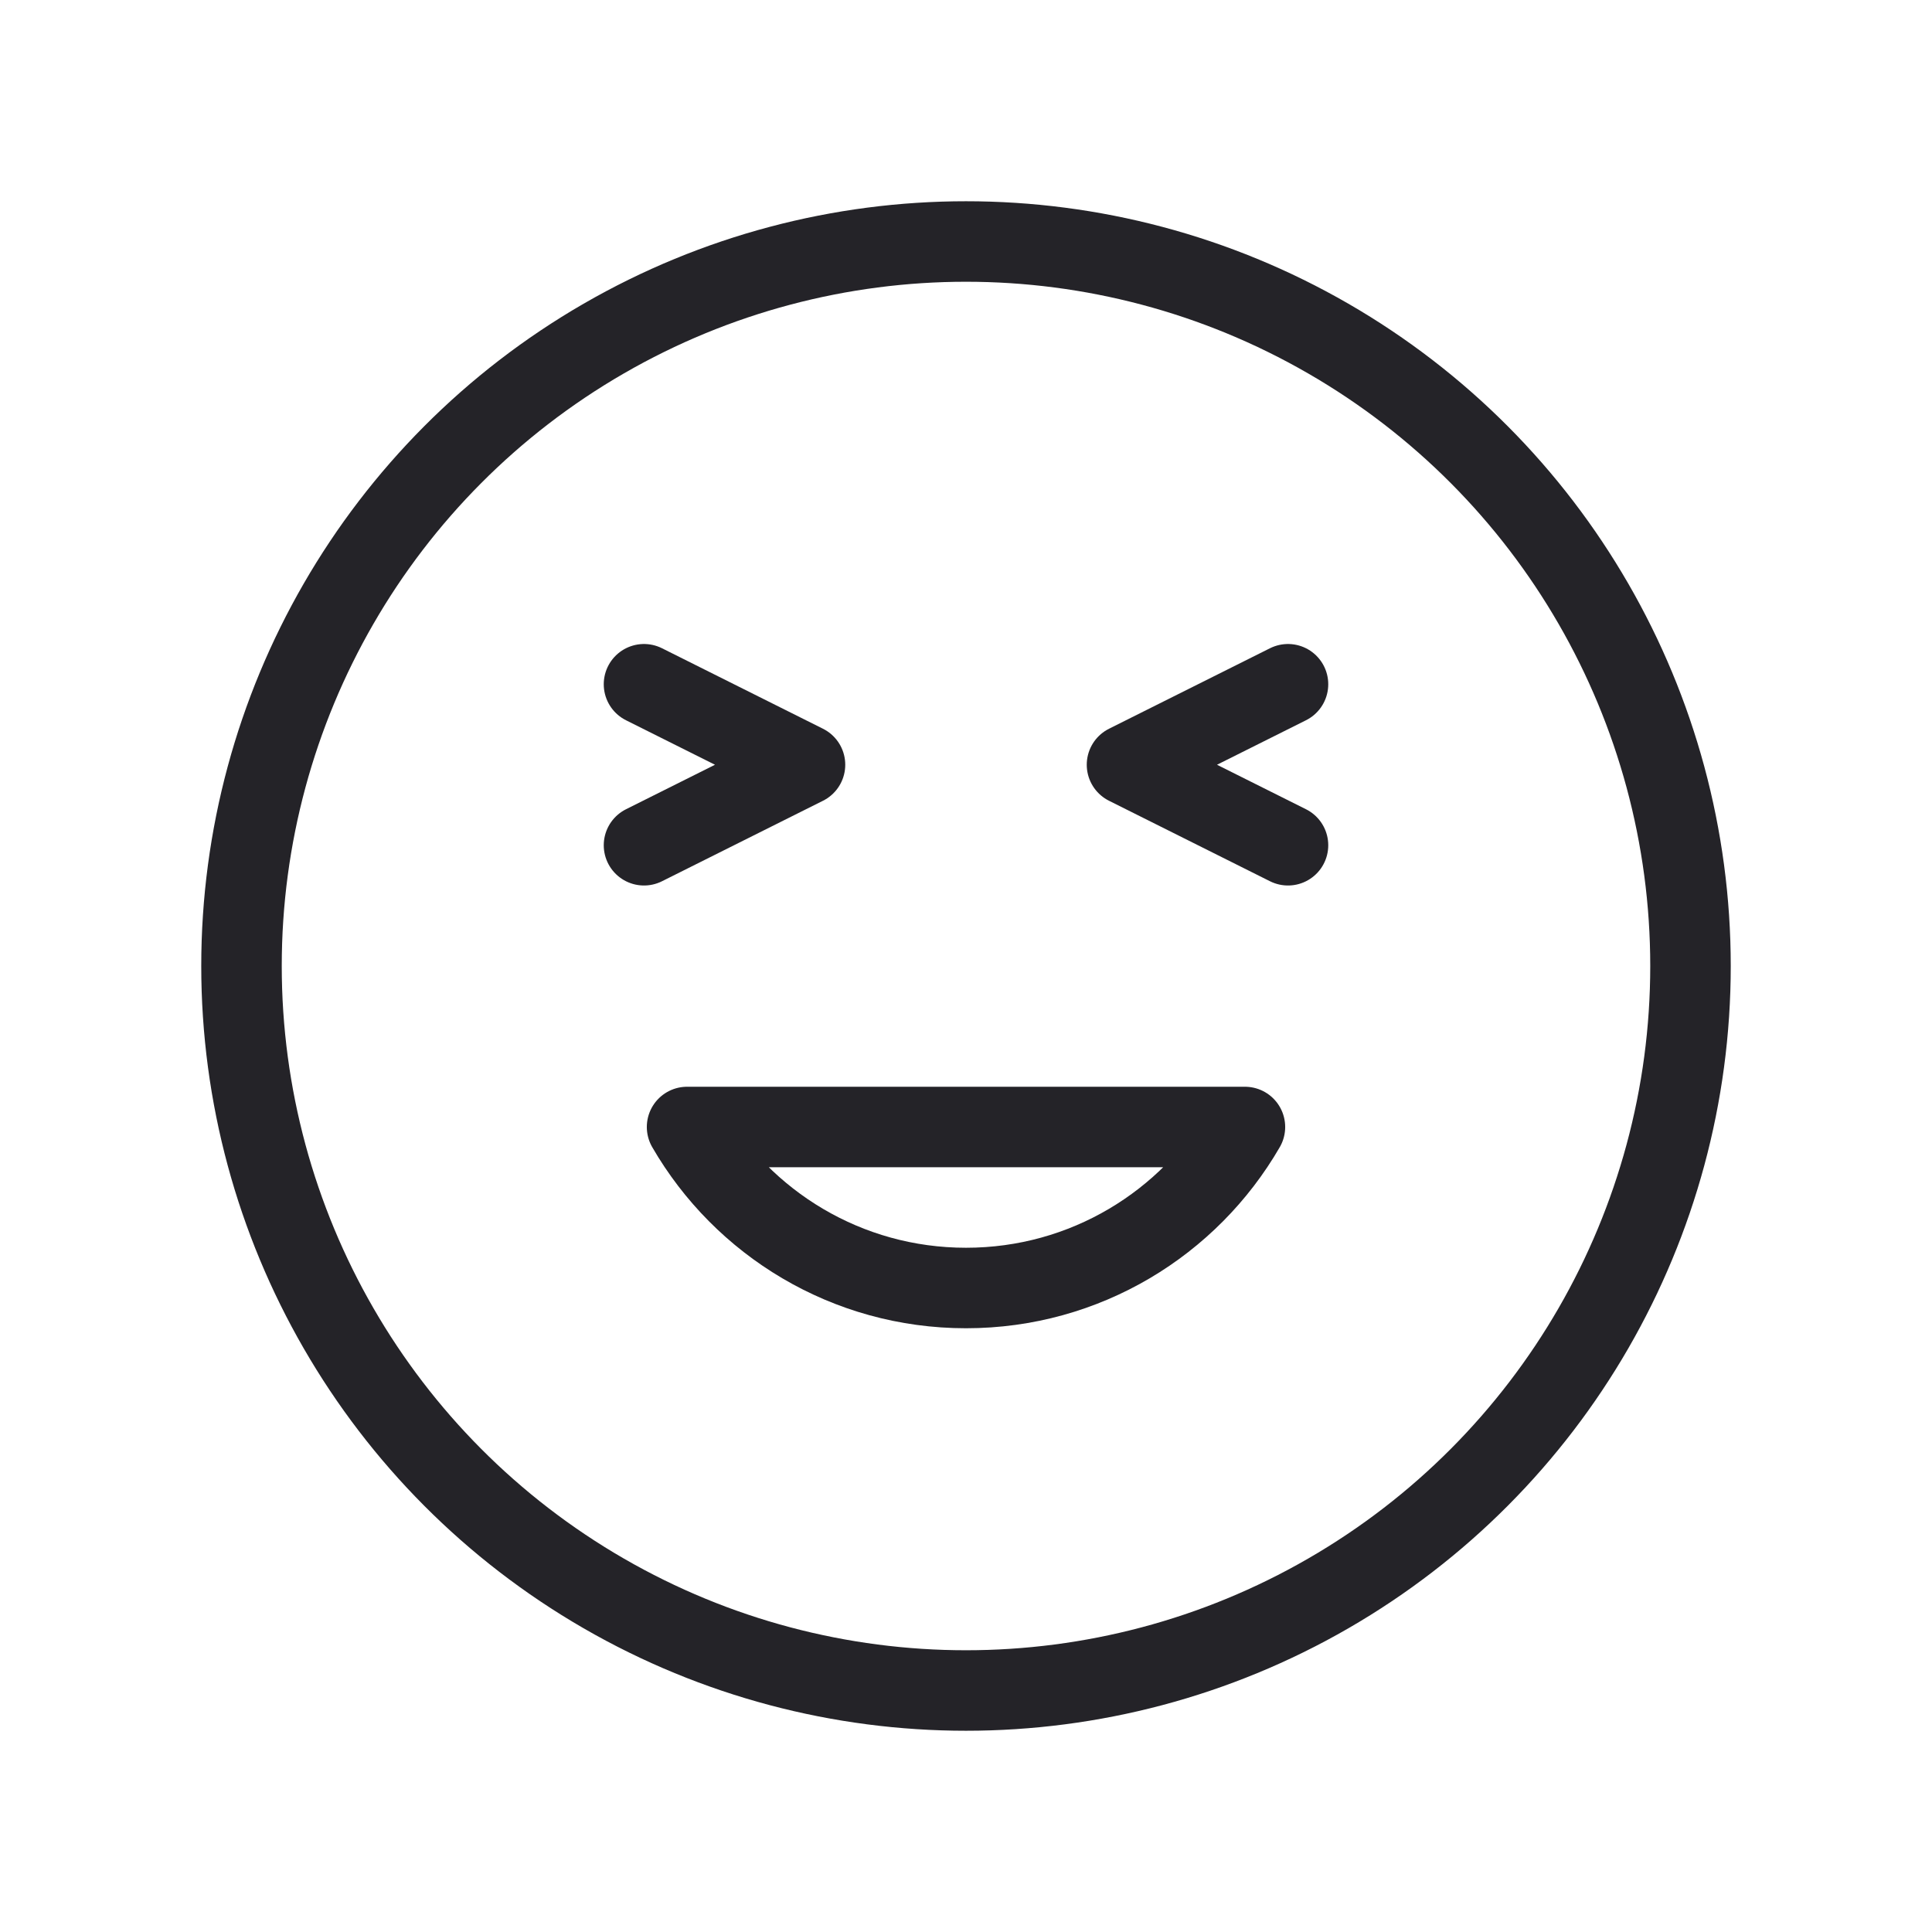 <svg width="24" height="24" viewBox="0 0 24 24" fill="none" xmlns="http://www.w3.org/2000/svg">
<circle cx="12" cy="12" r="9" stroke="#242328" stroke-linecap="round" stroke-linejoin="round"/>
<path d="M12 16C13.481 16 14.773 15.196 15.465 14H8.535C9.227 15.196 10.52 16 12 16Z" stroke="#242328" stroke-linecap="round" stroke-linejoin="round"/>
<path d="M16 10.5L14 9.5L16 8.5" stroke="#242328" stroke-linecap="round" stroke-linejoin="round"/>
<path d="M8 10.5L10 9.5L8 8.5" stroke="#242328" stroke-linecap="round" stroke-linejoin="round"/>
</svg>
